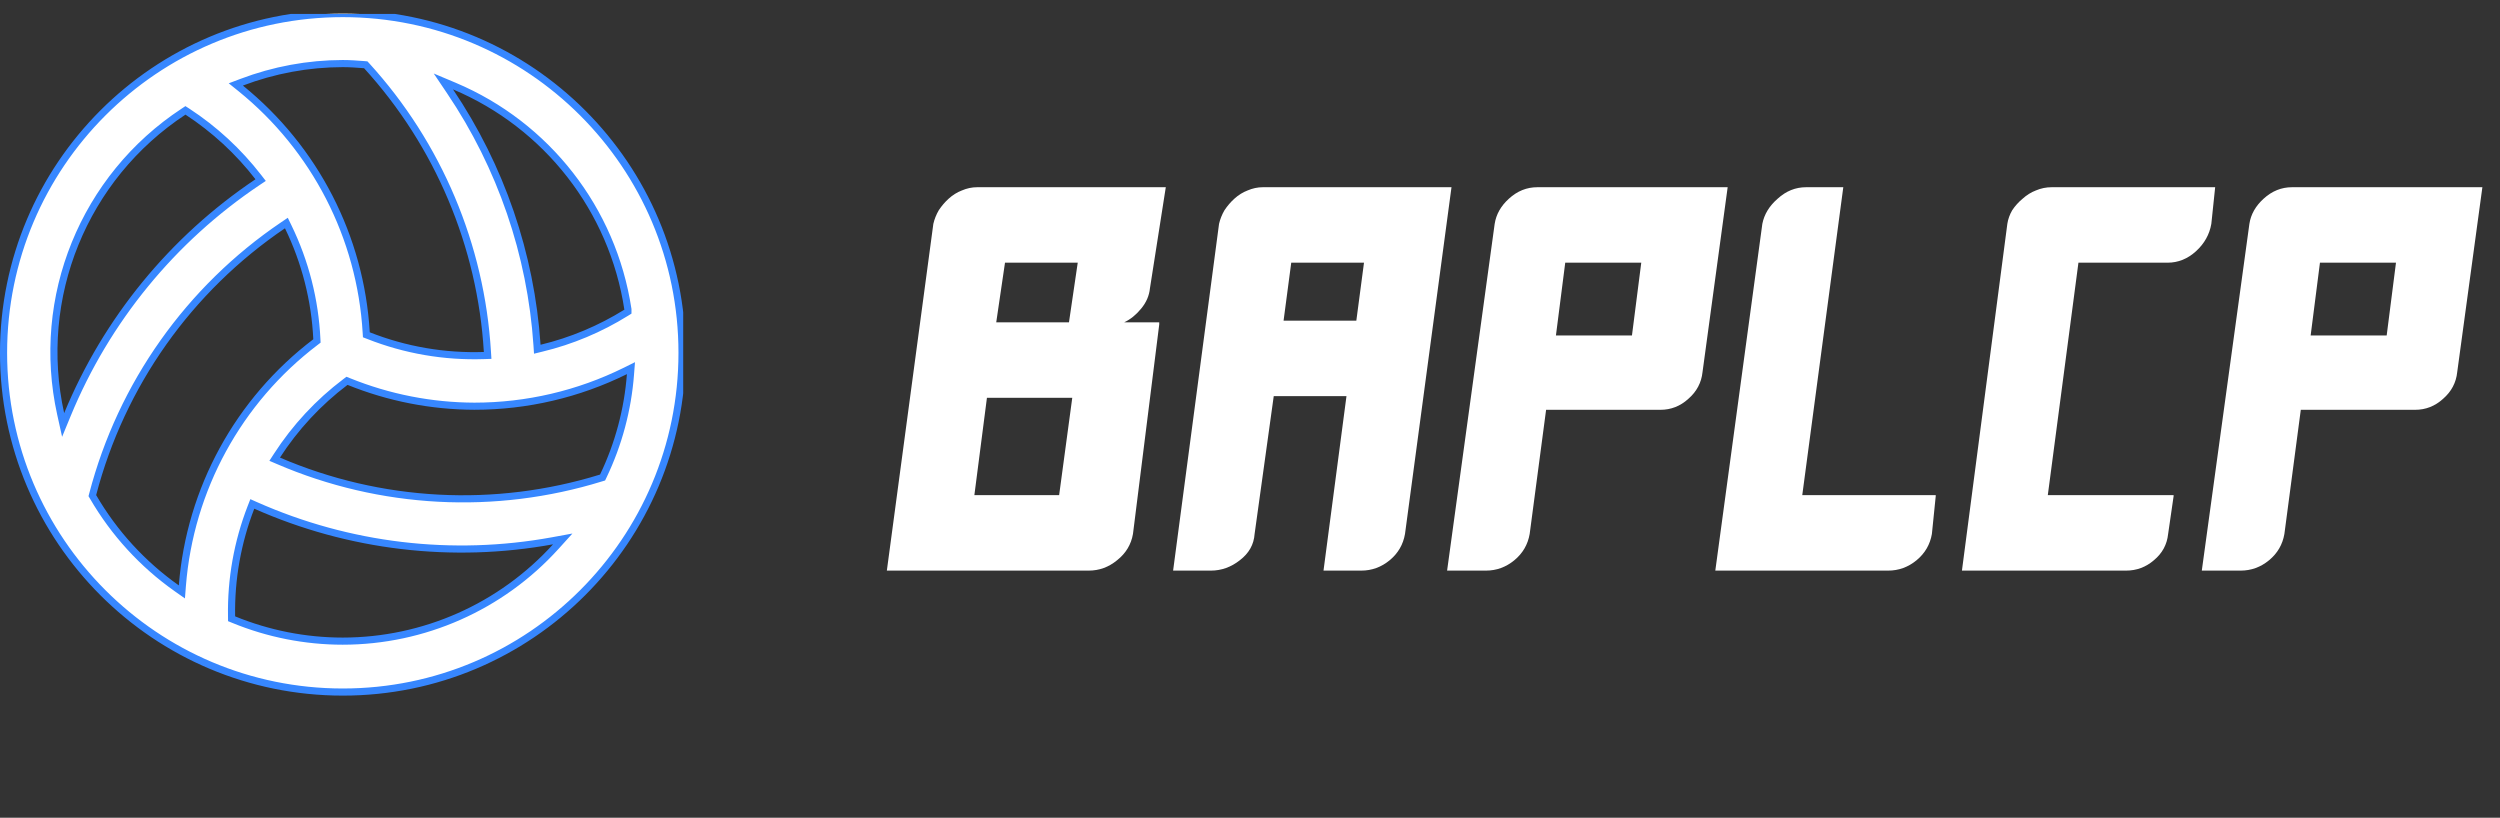<svg width="107" height="35" viewBox="0 0 107 35" fill="none" xmlns="http://www.w3.org/2000/svg">
<rect x="0" y="0" width="107" height="35" fill="#333333" stroke="none"/>
<g clip-path="url(#clip0_38_2279)">
<path d="M26.875 13.25V13.238L26.873 13.227C26.225 8.972 23.414 5.359 19.449 3.685L18.977 3.486L19.263 3.911C21.439 7.138 22.723 10.883 22.984 14.766L22.996 14.947L23.172 14.904C24.456 14.595 25.682 14.081 26.803 13.383L26.875 13.338V13.253V13.25ZM14.668 2.721L14.667 2.721C13.189 2.724 11.723 2.995 10.341 3.52L10.093 3.614L10.299 3.78C13.482 6.352 15.434 10.147 15.674 14.232L15.68 14.329L15.77 14.364C17.342 14.985 19.025 15.275 20.714 15.217L20.871 15.212L20.861 15.056C20.587 10.506 18.764 6.187 15.695 2.817L15.654 2.773L15.594 2.768L15.586 2.767C15.286 2.744 14.981 2.721 14.668 2.721ZM8.021 4.778L7.937 4.724L7.854 4.779C3.588 7.583 1.497 12.73 2.597 17.715L2.702 18.189L2.887 17.74C4.555 13.695 7.385 10.236 11.019 7.799L11.155 7.708L11.055 7.579C10.207 6.482 9.182 5.536 8.021 4.778ZM3.968 21.152L3.952 21.213L3.984 21.267C4.882 22.814 6.104 24.149 7.565 25.18L7.784 25.334L7.805 25.068C8.132 20.94 10.204 17.147 13.501 14.642L13.565 14.593L13.561 14.513C13.483 12.844 13.065 11.207 12.334 9.704L12.257 9.546L12.112 9.644C8.091 12.365 5.196 16.455 3.968 21.152ZM9.911 26.383L9.912 26.483L10.005 26.521C11.485 27.128 13.069 27.44 14.668 27.441H14.668C18.14 27.439 21.451 25.971 23.784 23.399L24.085 23.066L23.643 23.147C19.355 23.929 14.93 23.401 10.945 21.633L10.799 21.568L10.741 21.717C10.165 23.204 9.883 24.788 9.911 26.383ZM11.854 19.503L11.756 19.654L11.922 19.725C16.29 21.603 21.184 21.862 25.726 20.457L25.79 20.438L25.819 20.378C26.473 19.011 26.869 17.535 26.984 16.024L27.005 15.757L26.765 15.876C24.756 16.869 22.545 17.386 20.304 17.386C18.462 17.38 16.639 17.022 14.931 16.331L14.851 16.299L14.782 16.351C13.629 17.222 12.638 18.288 11.854 19.503ZM0.152 15.101C0.152 7.082 6.653 0.581 14.672 0.581C22.691 0.581 29.191 7.082 29.191 15.101C29.191 23.12 22.691 29.62 14.672 29.62C6.653 29.62 0.152 23.12 0.152 15.101Z" fill="white" stroke="#3787FF" stroke-width="0.305"/>
</g>
<path d="M48.117 13.795H49.615V13.888L48.491 22.854C48.413 23.306 48.187 23.681 47.812 23.978C47.453 24.274 47.048 24.422 46.595 24.422H38.051H37.957L39.947 9.581C39.994 9.378 40.072 9.183 40.181 8.996C40.306 8.809 40.446 8.645 40.602 8.504C40.774 8.348 40.961 8.231 41.164 8.153C41.383 8.059 41.601 8.013 41.82 8.013H49.896L49.217 12.343C49.186 12.655 49.061 12.944 48.842 13.209C48.624 13.475 48.382 13.67 48.117 13.795ZM45.752 13.795L46.127 11.243H43.014L42.639 13.795H45.752ZM41.703 21.192H45.331L45.893 17.025H42.241L41.703 21.192ZM57.629 16.955H54.516L53.697 22.854C53.666 23.306 53.455 23.681 53.065 23.978C52.69 24.274 52.276 24.422 51.824 24.422H50.209L52.175 9.581C52.222 9.378 52.3 9.183 52.409 8.996C52.534 8.809 52.675 8.645 52.831 8.504C53.002 8.348 53.19 8.231 53.392 8.153C53.611 8.059 53.829 8.013 54.048 8.013H62.054H62.124L60.134 22.854C60.056 23.306 59.838 23.681 59.479 23.978C59.12 24.274 58.714 24.422 58.261 24.422H56.646L57.629 16.955ZM54.937 13.724H58.051L58.379 11.243H55.265L54.937 13.724ZM66.173 17.54L65.47 22.854C65.392 23.306 65.174 23.681 64.815 23.978C64.456 24.274 64.05 24.422 63.598 24.422H62.006H61.936L63.972 9.581C64.035 9.175 64.237 8.816 64.581 8.504C64.94 8.176 65.346 8.013 65.798 8.013H73.921H73.944L72.868 15.925C72.821 16.377 72.618 16.76 72.259 17.072C71.916 17.384 71.518 17.54 71.065 17.54H66.173ZM66.594 14.357H69.848L70.246 11.243H66.992L66.594 14.357ZM77.137 21.192H82.826H82.849V21.239L82.685 22.854C82.607 23.306 82.389 23.681 82.03 23.978C81.671 24.274 81.265 24.422 80.813 24.422H73.486H73.415L75.428 9.581C75.507 9.175 75.725 8.816 76.084 8.504C76.443 8.176 76.849 8.013 77.301 8.013H78.893L77.137 21.192ZM89.378 8.013H94.739H94.809L94.645 9.581C94.567 10.034 94.349 10.424 93.99 10.752C93.631 11.079 93.225 11.243 92.773 11.243H88.957L87.646 21.192H93.03V21.239L92.796 22.854C92.749 23.306 92.546 23.681 92.187 23.978C91.844 24.274 91.446 24.422 90.994 24.422H83.971L85.914 9.581C85.945 9.378 86.015 9.183 86.124 8.996C86.249 8.809 86.398 8.645 86.569 8.504C86.741 8.348 86.928 8.231 87.131 8.153C87.35 8.059 87.576 8.013 87.81 8.013H89.378ZM98.474 17.54L97.772 22.854C97.694 23.306 97.476 23.681 97.117 23.978C96.758 24.274 96.352 24.422 95.899 24.422H94.308H94.237L96.274 9.581C96.336 9.175 96.539 8.816 96.883 8.504C97.242 8.176 97.647 8.013 98.1 8.013H106.223H106.246L105.169 15.925C105.123 16.377 104.92 16.76 104.561 17.072C104.217 17.384 103.819 17.54 103.367 17.54H98.474ZM98.896 14.357H102.15L102.548 11.243H99.294L98.896 14.357Z" fill="white"/>
<defs>
<clipPath id="clip0_38_2279">
<rect width="29.241" height="29.241" fill="white" transform="translate(0 0.595)"/>
</clipPath>
</defs>
</svg>
